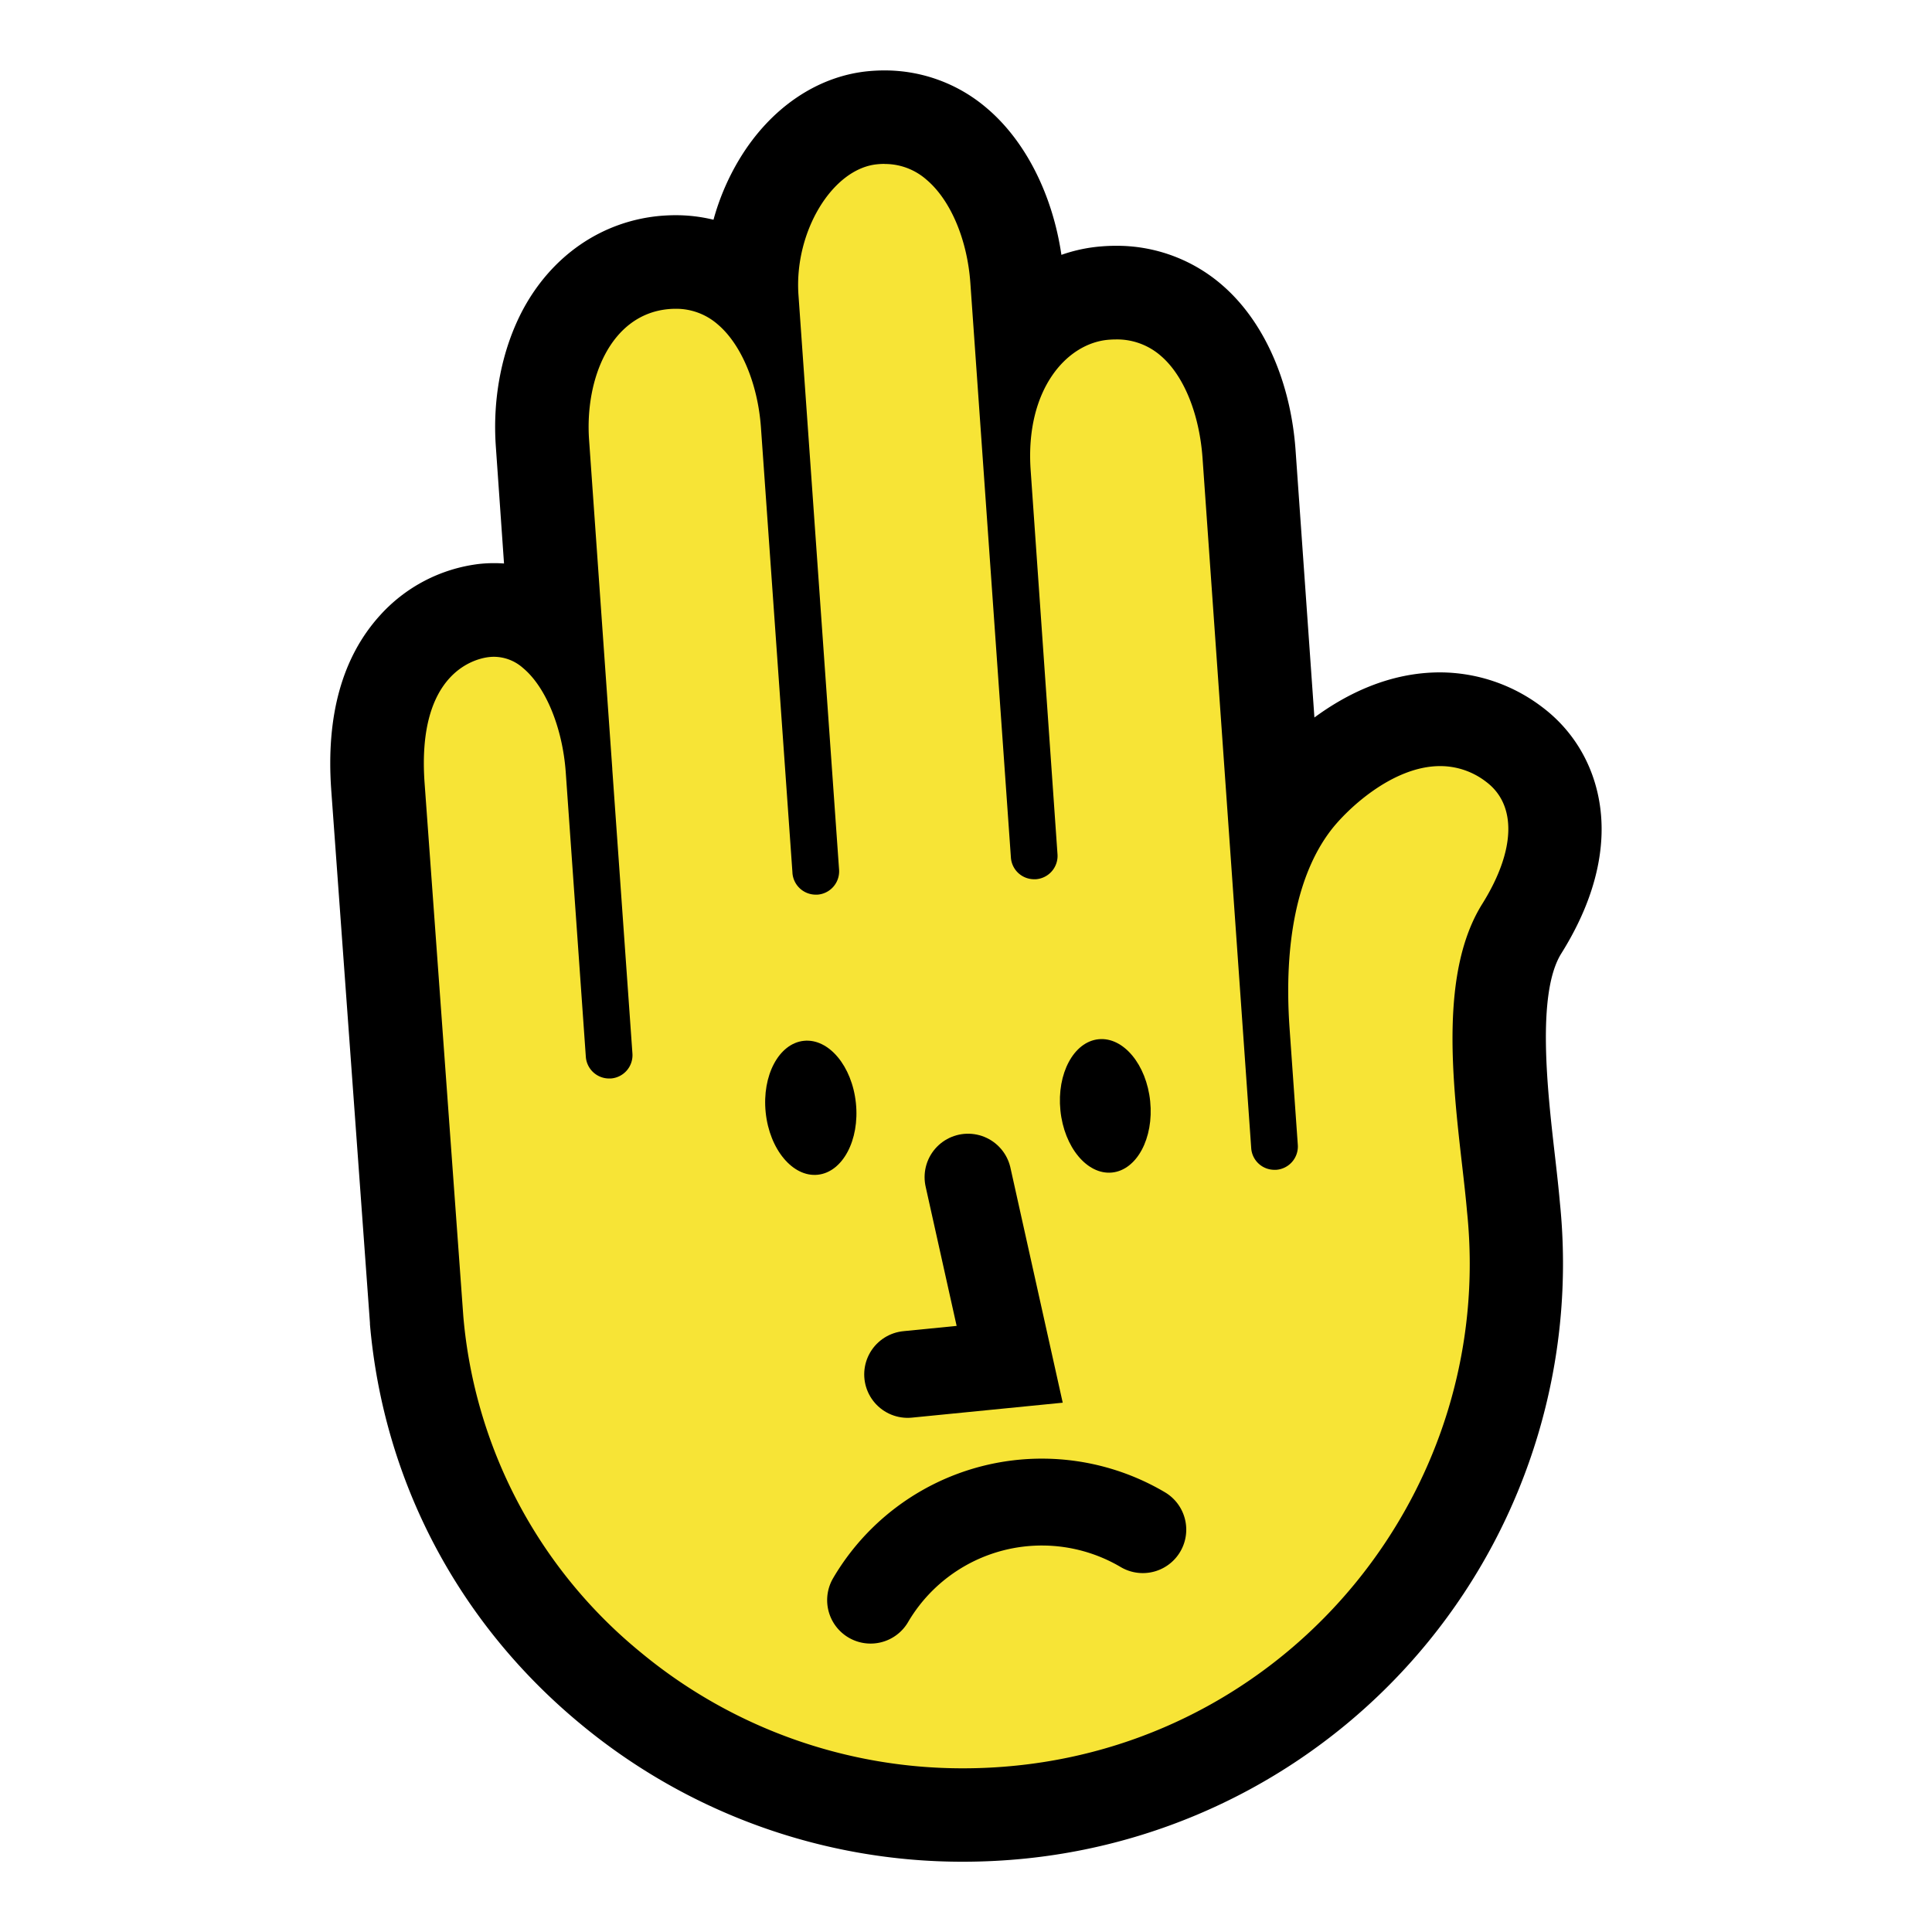 <svg xmlns="http://www.w3.org/2000/svg" viewBox="0 0 648 648"><defs><style>.cls-1{fill:#f7e436;}.cls-2{fill:none;stroke:#000;stroke-linecap:round;stroke-miterlimit:10;stroke-width:29.14px;}</style></defs><g id="Main_Grid" data-name="Main Grid"><path class="cls-1" d="M323,608.71a183.64,183.64,0,0,1-118.28-42.62,179.06,179.06,0,0,1-65-123.32l-13-179.22c-1.43-20.31,2.7-36,12.28-46.59a37.42,37.42,0,0,1,23.21-12.25,33.32,33.32,0,0,1,3.47-.19,30.26,30.26,0,0,1,19.75,7.4c.34.29.68.58,1,.89l-4.53-64.2c-2.3-32.63,14.8-58.1,40.67-60.56,1.35-.13,2.68-.19,4-.19a36.66,36.66,0,0,1,24.29,9c.4.34.8.7,1.2,1.06C251,68.62,269.63,41.61,292.86,39.48c1.26-.12,2.56-.19,3.82-.19A36.62,36.62,0,0,1,321,48.36c11.26,9.57,18.79,26.55,20.12,45.41l1.4,19.87c7.71-9.35,18-14.64,28.36-15.39,1.11-.08,2.25-.13,3.36-.13a37.83,37.83,0,0,1,25.47,9.42c10.89,9.43,17.91,25.84,19.26,45l8.88,125.84a67.76,67.76,0,0,1,5.9-9.25c7.86-10.38,27.1-27.94,49.29-27.94a40.58,40.58,0,0,1,24.88,8.46c13.53,10.18,21.3,31.75,2.54,61.75-11.29,18-7.51,51-4.48,77.58.64,5.62,1.25,10.92,1.68,15.87A185.1,185.1,0,0,1,342.72,607.68,190.76,190.76,0,0,1,323,608.71Z"/><path d="M296.68,55a21.12,21.12,0,0,1,14.14,5.33c8,6.8,13.61,20,14.64,34.57l13.6,192.71a7.81,7.81,0,0,0,7.78,7.29l.58,0a7.84,7.84,0,0,0,7.27-8.36l-9-128.76c-1.92-27.11,12.14-42.82,26.33-43.84.76-.06,1.5-.09,2.23-.09a22.3,22.3,0,0,1,15.2,5.59c7.65,6.63,12.84,19.44,13.89,34.27l16.26,230.49.06.88h0a7.8,7.8,0,0,0,7.77,7.28,5.82,5.82,0,0,0,.59,0,7.84,7.84,0,0,0,7.27-8.36l-2.77-39.21c-2-28.75,2.72-51.6,13.72-66.11,5.29-7,20.67-21.73,36.8-21.73a25.14,25.14,0,0,1,15.45,5.3c10.33,7.78,9.83,23.07-1.33,40.92-14.19,22.68-10.07,58.72-6.76,87.67.64,5.56,1.24,10.81,1.65,15.56,9.6,92.82-58.1,176.15-150.92,185.76a174.4,174.4,0,0,1-18.06.94,169.12,169.12,0,0,1-108.3-39,163.53,163.53,0,0,1-59.37-112.6l-13-179c-2.65-37.48,17.53-41.66,21.6-42.11a14.29,14.29,0,0,1,1.72-.1,14.78,14.78,0,0,1,9.71,3.77c7.62,6.34,13.23,20,14.32,34.89l6.74,95.49a7.83,7.83,0,0,0,7.78,7.29l.59,0a7.84,7.84,0,0,0,7.26-8.37L205.36,258c0-.07,0-.15,0-.22l-7.78-110.24c-1.44-20.4,7.21-42,26.51-43.85q1.27-.12,2.49-.12a21.15,21.15,0,0,1,14.15,5.23c7.91,6.7,13.47,20,14.5,34.67l10.56,149.22v.1a7.85,7.85,0,0,0,7.78,7.28c.19,0,.39,0,.59,0a7.84,7.84,0,0,0,7.27-8.37L267.81,98.94c-1.5-21.15,11.38-42.46,26.48-43.85.81-.08,1.61-.12,2.39-.12m0-31.35h0c-1.73,0-3.5.08-5.26.24h0C274.19,25.45,258.36,36.21,248,53.39a80.62,80.62,0,0,0-8.69,20.31,53.25,53.25,0,0,0-12.73-1.52c-1.78,0-3.6.09-5.41.25-19.37,1.85-36,13.27-45.74,31.36-7,13.13-10.29,29.44-9.13,45.93L169.05,189c-1.12-.08-2.24-.12-3.37-.12a46,46,0,0,0-5.24.3,53.31,53.31,0,0,0-33.08,17.32c-12.55,13.9-18,33.47-16.28,58.16v.07l13,179,0,.22v.22c4.57,52.59,29.66,100.2,70.64,134.06a200.48,200.48,0,0,0,128.28,46.2,208.08,208.08,0,0,0,21.29-1.1,200.61,200.61,0,0,0,178.91-219.9c-.45-5.11-1.06-10.48-1.71-16.15-2.47-21.56-6.19-54.11,2.19-67.5,8.53-13.64,13.06-27.05,13.48-39.85.55-17.24-6.69-32.82-19.88-42.75A56.74,56.74,0,0,0,483,225.52c-17,0-31.46,7.27-42.14,15.13l-6.29-89.2C433,128.15,424,107.83,410,95.69a53.83,53.83,0,0,0-35.74-13.25c-1.5,0-3,.06-4.57.18A52.58,52.58,0,0,0,356,85.48C353.05,65.35,344,47.36,331.12,36.4a52.58,52.58,0,0,0-34.44-12.78Z"/><ellipse cx="271.93" cy="371.57" rx="15.21" ry="22.58" transform="translate(-36.8 29.96) rotate(-5.91)"/><ellipse cx="373.56" cy="371.57" rx="15.21" ry="22.58" transform="matrix(0.99, -0.1, 0.1, 0.99, -36.26, 40.42)"/><polyline class="cls-2" points="304.43 460.98 338.65 457.59 324.68 394.82"/><path class="cls-2" d="M383.3,513.05A66.61,66.61,0,0,0,292,536.69"/></g></svg>